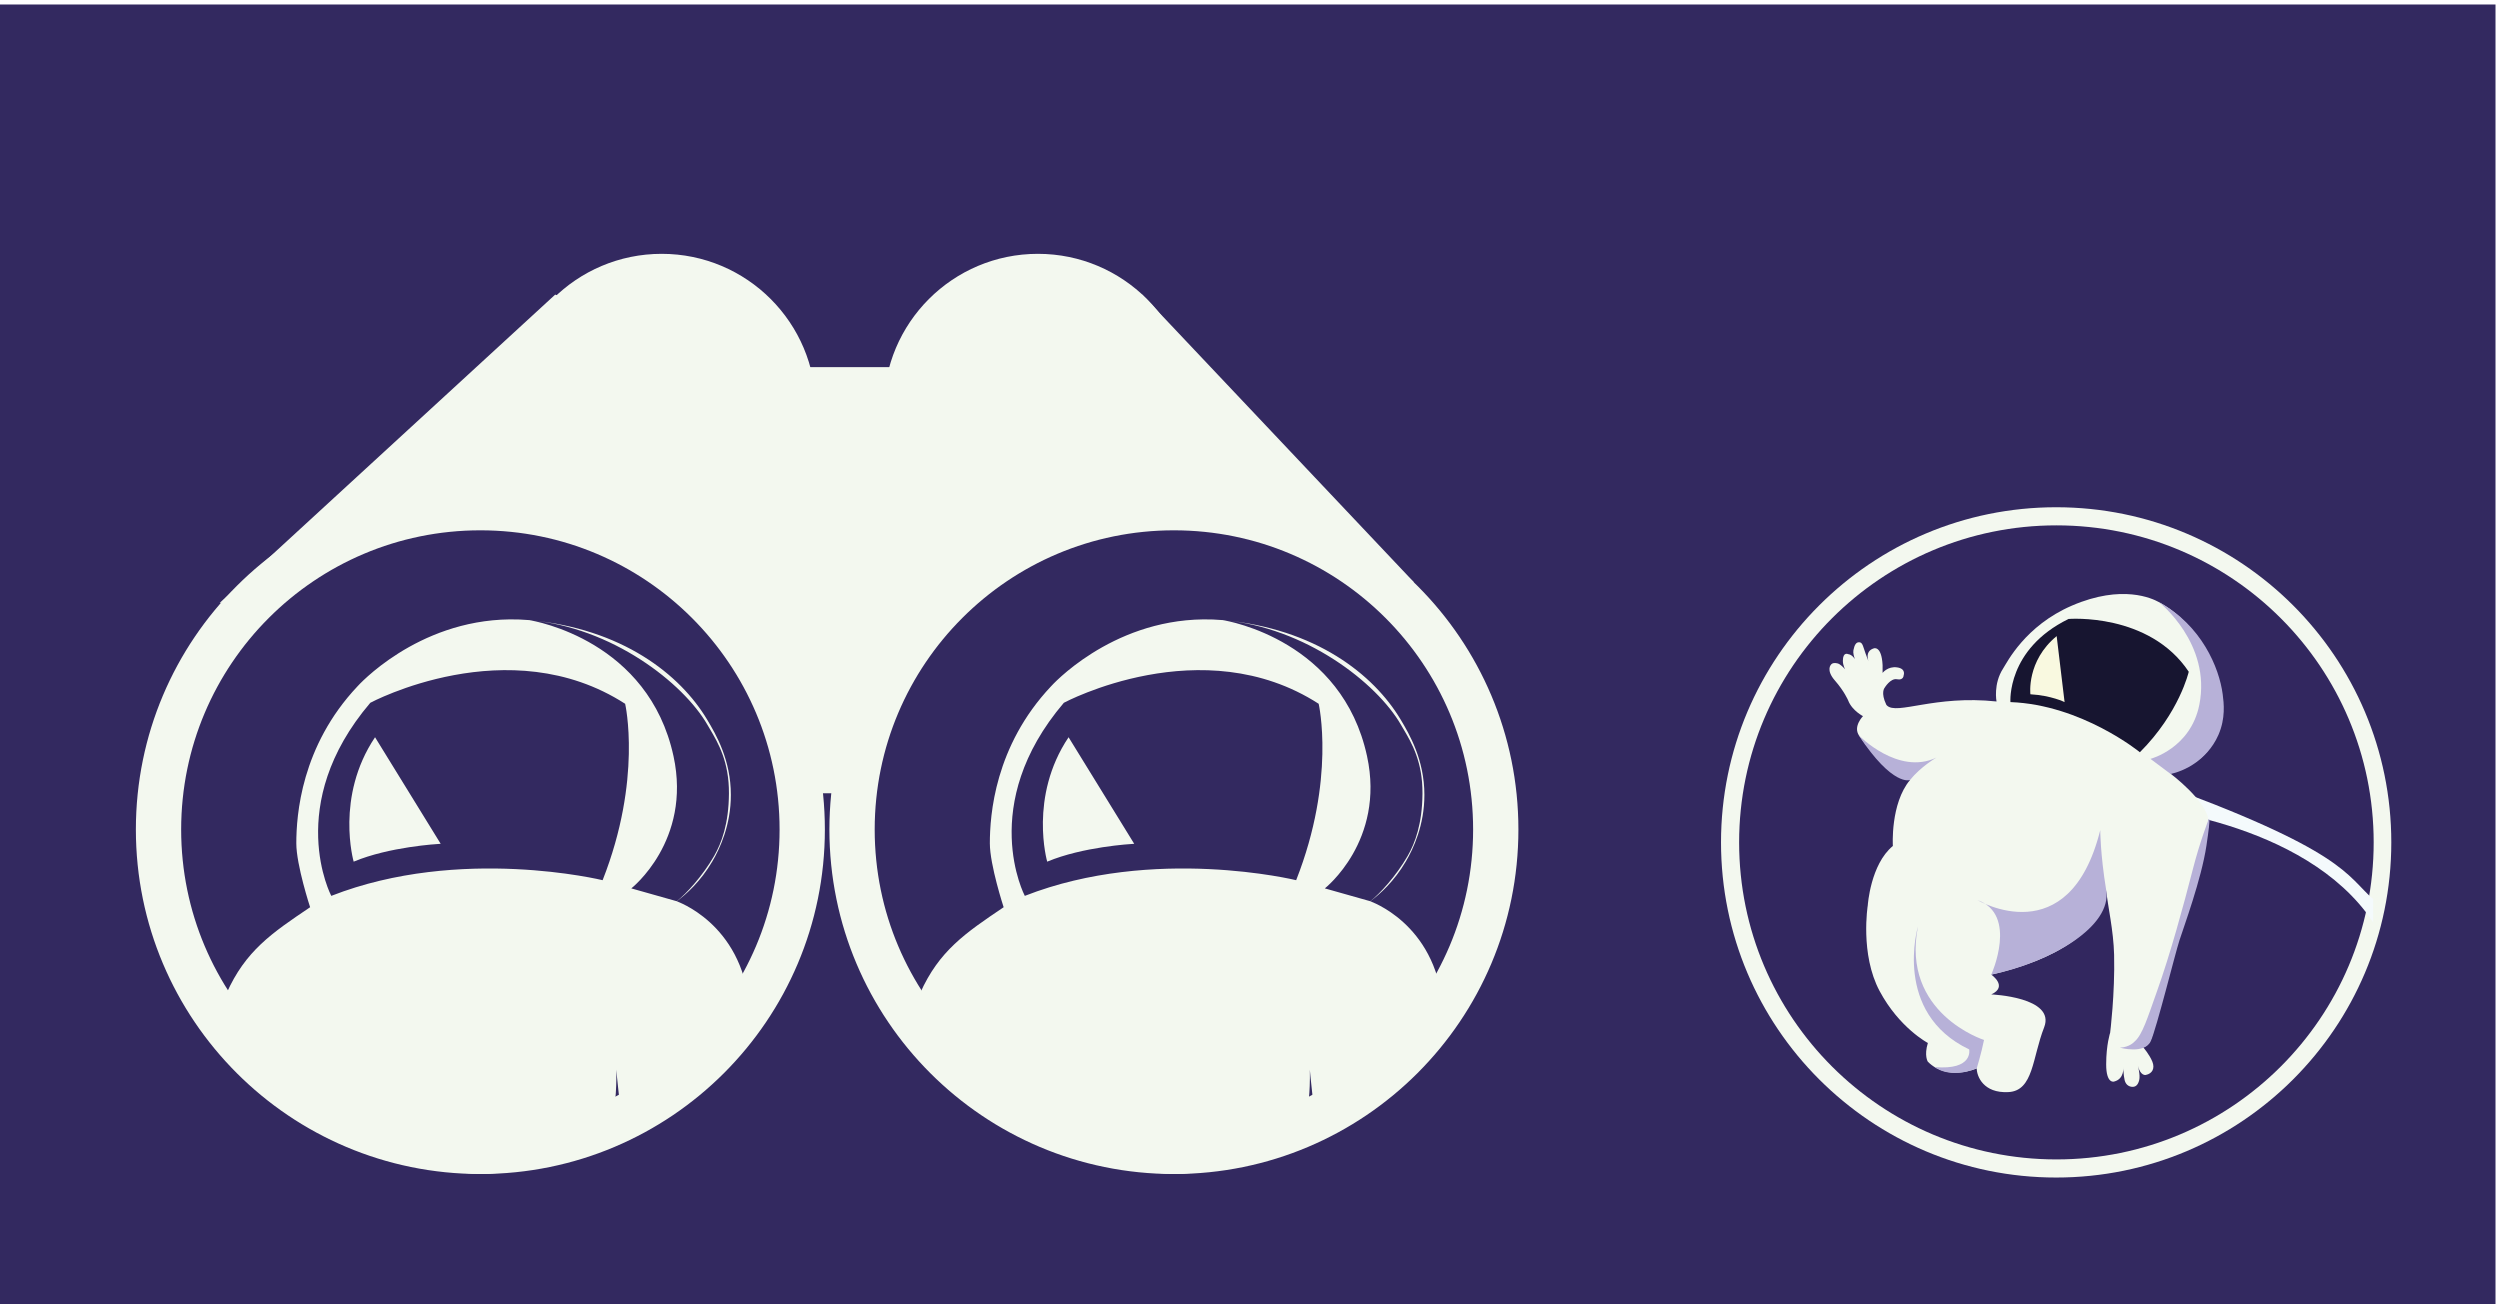<svg width="276" height="144" viewBox="0 0 276 144" fill="none" xmlns="http://www.w3.org/2000/svg">
<rect x="0" y="0" width="276" height="144" fill="#808080" stroke="none"/>
<g clip-path="url(#clip0)">
<rect width="276" height="144" fill="white"/>
<path d="M275.504 0.496H-0.496V144.496H275.504V0.496Z" fill="#332960"/>
<circle r="37" transform="matrix(-1 0 0 1 227 93)" fill="#F3F8EF"/>
<ellipse cx="114.586" cy="45.038" rx="17.015" ry="17.015" fill="#F3F8EF"/>
<ellipse cx="73.05" cy="45.038" rx="17.015" ry="17.015" fill="#F3F8EF"/>
<path d="M61.29 32.527L24.258 66.557L77.804 64.305L89.564 87.575H93.067L104.577 64.305H156.122L126.096 32.527L100.824 40.534H86.562L61.29 32.527Z" fill="#F3F8EF"/>
<circle cx="129.599" cy="91.58" r="35.533" fill="#332960" stroke="#F3F8EF" stroke-width="5"/>
<path fill-rule="evenodd" clip-rule="evenodd" d="M145.057 124.425C140.144 126.986 134.078 129.611 129.849 129.611C121.592 129.611 109.045 122.857 101.575 115.599V113.505V109.66C103.665 104.973 106.566 103.012 110.803 100.158C110.803 100.158 109.279 95.502 109.279 93.106C109.279 90.018 109.804 82.378 116.031 75.774C116.031 75.774 122.509 68.499 132.845 68.38C133.564 68.372 134.279 68.399 134.985 68.459C135.711 68.576 148.173 70.767 150.923 83.488C152.945 92.839 146.262 98.078 146.262 98.078L151.275 99.494L151.275 99.494C151.278 99.497 151.3 99.506 151.338 99.521C152.097 99.828 159.374 102.767 159.374 112.847C159.376 112.845 156.372 116.6 153.369 119.603C153.369 119.603 149.936 121.854 145.445 124.221C145.008 122.754 144.608 118.101 144.608 118.101C144.696 123.415 143.651 124.388 143.612 124.424C143.611 124.425 143.611 124.425 143.611 124.425H145.057ZM145.057 124.425H145.514C145.491 124.367 145.468 124.298 145.445 124.221C145.316 124.289 145.187 124.357 145.057 124.425ZM151.288 99.497L151.275 99.494C152.31 98.693 154.113 96.738 155.405 94.497C156.225 93.074 157.019 90.947 157.041 87.613C157.064 84.083 155.857 82.038 154.921 80.452L154.92 80.451C154.83 80.299 154.743 80.151 154.659 80.006C151.998 75.4 144.121 69.229 134.985 68.459C134.963 68.455 134.952 68.454 134.952 68.454C145.258 69.381 151.651 74.464 154.628 79.435C155.619 81.093 157.253 83.901 157.253 87.762C157.253 91.09 156.039 93.692 155.205 95.106C153.894 97.335 152.344 98.705 151.288 99.497ZM113.139 98.904C113.139 98.904 107.846 88.862 117.449 77.587C117.449 77.587 132.717 69.405 145.582 77.698C145.582 77.698 147.495 86 143.096 97.173C143.096 97.173 127.381 93.328 113.139 98.904ZM115.611 95.127C115.611 95.127 113.556 87.975 117.971 81.391L125.217 93.155L125.196 93.156C124.828 93.178 119.53 93.486 115.611 95.127Z" fill="#F3F8EF"/>
<path d="M88.566 91.58C88.566 111.204 72.657 127.112 53.033 127.112C33.409 127.112 17.5 111.204 17.5 91.58C17.5 71.955 33.409 56.047 53.033 56.047C72.657 56.047 88.566 71.955 88.566 91.58Z" fill="#332960" stroke="#F3F8EF" stroke-width="5"/>
<path fill-rule="evenodd" clip-rule="evenodd" d="M68.491 124.425C63.578 126.986 57.512 129.611 53.283 129.611C45.026 129.611 32.479 122.857 25.009 115.599V113.505V109.66C27.099 104.973 30 103.012 34.237 100.158C34.237 100.158 32.713 95.502 32.713 93.106C32.713 90.018 33.238 82.378 39.465 75.774C39.465 75.774 45.943 68.499 56.279 68.38C56.998 68.372 57.713 68.399 58.419 68.459C59.145 68.576 71.607 70.767 74.357 83.488C76.379 92.839 69.696 98.078 69.696 98.078L74.709 99.494L74.709 99.494C74.712 99.497 74.734 99.506 74.772 99.521C75.531 99.828 82.808 102.767 82.808 112.847C82.81 112.845 79.806 116.6 76.803 119.603C76.803 119.603 73.37 121.854 68.879 124.221C68.442 122.754 68.042 118.101 68.042 118.101C68.13 123.415 67.085 124.388 67.046 124.424C67.045 124.425 67.045 124.425 67.045 124.425H68.491ZM68.491 124.425H68.948C68.925 124.367 68.902 124.298 68.879 124.221C68.75 124.289 68.621 124.357 68.491 124.425ZM74.722 99.497L74.709 99.494C75.744 98.693 77.547 96.738 78.839 94.497C79.659 93.074 80.453 90.947 80.475 87.613C80.498 84.083 79.291 82.038 78.355 80.452C78.265 80.299 78.177 80.151 78.093 80.006C75.432 75.4 67.555 69.229 58.419 68.459C58.397 68.455 58.386 68.454 58.386 68.454C68.692 69.381 75.085 74.464 78.062 79.435C79.053 81.093 80.687 83.901 80.687 87.762C80.687 91.09 79.473 93.692 78.639 95.106C77.328 97.335 75.778 98.705 74.722 99.497ZM36.573 98.904C36.573 98.904 31.28 88.862 40.883 77.587C40.883 77.587 56.151 69.405 69.016 77.698C69.016 77.698 70.929 86 66.53 97.173C66.53 97.173 50.815 93.328 36.573 98.904ZM39.045 95.127C39.045 95.127 36.99 87.975 41.405 81.391L48.651 93.155L48.63 93.156C48.262 93.178 42.964 93.486 39.045 95.127Z" fill="#F3F8EF"/>
<ellipse cx="227.027" cy="93" rx="35.027" ry="35" fill="#32275F"/>
<path d="M261.998 101.829C254.449 90.404 235.66 89.024 235.66 89.024L237.41 86.148C258.992 93.91 259.019 96.664 261.998 99.268V101.829Z" fill="#F4FAFC"/>
<path d="M208.247 77.802C207.6 76.451 208.058 75.939 208.058 75.939C208.058 75.939 208.705 74.844 209.433 74.99C210.163 75.135 210.163 74.552 210.163 74.552C210.163 74.552 210.455 73.822 209.433 73.679C208.413 73.533 207.838 74.287 207.838 74.287C207.847 73.876 207.838 73.425 207.838 73.425C207.725 71.243 206.867 71.578 206.867 71.578C205.717 71.928 206.371 73.239 206.371 73.239C206.371 73.239 205.964 72.211 205.787 71.636C205.611 71.062 205.495 70.893 205.203 70.907C204.911 70.922 204.735 71.192 204.618 71.78C204.504 72.37 205.057 73.382 205.057 73.382C204.706 72.233 204.037 72.218 204.037 72.218C204.037 72.218 203.453 71.926 203.453 72.947C203.453 73.968 204.326 74.696 204.326 74.696C204.326 74.696 203.453 73.385 202.868 73.239C202.284 73.093 202.138 73.385 202.138 73.385C202.138 73.385 201.554 73.968 202.576 75.133C203.599 76.298 204.034 77.319 204.034 77.319C204.472 78.484 205.764 79.113 205.764 79.113L205.692 79.041C205.692 79.041 204.526 80.206 205.254 81.227C208.992 86.455 210.868 86.109 210.868 86.109C208.68 88.731 208.972 93.395 208.972 93.395C206.494 95.435 206.202 99.951 206.202 99.951C206.202 99.951 205.328 105.342 207.514 109.421C209.7 113.499 212.836 115.144 212.836 115.144C212.398 116.57 212.836 117.216 212.836 117.216C215.024 119.402 218.232 117.946 218.232 117.946C218.232 118.819 218.962 120.713 221.732 120.567C224.502 120.421 224.356 116.778 225.67 113.427C226.982 110.076 219.838 109.784 219.838 109.784C221.734 108.909 219.838 107.6 219.838 107.6C232.962 104.541 232.524 98.277 232.524 98.277C232.693 100.014 233.335 102.714 233.398 105.417C233.499 109.735 232.96 114.013 232.96 114.013C232.96 114.013 232.522 115.324 232.522 117.51C232.522 119.696 233.396 119.404 233.396 119.404C234.562 119.113 234.416 117.802 234.416 117.802C234.416 117.802 234.416 118.675 234.562 119.259C234.708 119.842 235.146 119.988 235.436 119.988C235.725 119.988 236.02 119.842 236.166 119.259C236.312 118.675 236.02 117.656 236.02 117.656C236.312 118.821 236.893 118.675 236.893 118.675C237.624 118.529 237.913 117.946 237.624 117.218C237.298 116.406 236.604 115.616 236.604 115.616C236.604 115.616 237.624 115.47 237.77 113.284C237.859 111.93 241.137 101.796 242.436 97.549C243.233 94.941 243.876 91.46 243.822 90.629C243.676 88.443 239.594 85.384 239.594 85.384C240.247 85.218 241.584 84.72 242.656 83.927C243.334 83.425 244.147 82.583 244.844 81.014C245.65 79.194 245.392 77.912 245.282 76.933C244.947 74.002 242.844 68.909 238.282 66.442C237.666 66.11 234.317 64.451 228.725 66.867C223.57 69.093 221.577 73.133 221.146 73.8C220.038 75.508 220.416 77.443 220.416 77.443C213.562 76.713 209.406 78.974 208.312 77.881L208.247 77.802Z" fill="#F3F8EF"/>
<path d="M221.952 77.511C221.952 77.511 221.514 71.684 228.368 68.333C228.368 68.333 237.264 67.603 241.638 74.16C241.638 74.16 240.618 78.676 236.242 83.048C236.244 83.048 229.826 77.802 221.952 77.511Z" fill="#171530"/>
<path d="M238.36 66.481C243.04 69.035 245.001 73.692 245.387 76.653C245.515 77.638 245.711 79.299 244.918 81.124C244.235 82.695 243.125 83.674 242.442 84.17C241.364 84.953 240.306 85.292 239.643 85.449L237.41 83.779C237.41 83.779 241.84 82.637 242.806 77.806C244.158 71.037 238.36 66.481 238.36 66.481Z" fill="#B7B1D8"/>
<path d="M243.826 90.478C243.826 90.478 242.871 92.911 242.076 96.015C241.079 99.91 239.6 105.335 238.138 109.42C237.102 112.315 236.532 114.252 235.64 115.002C235.64 115.002 235.121 115.615 234.034 115.664C234.034 115.664 236.795 116.427 237.455 114.921C238.116 113.415 240.119 105.35 240.6 103.851C241.079 102.354 243.026 97.097 243.588 93.38C244.15 89.663 243.826 90.478 243.826 90.478Z" fill="#B7B1D8"/>
<path d="M231.868 91.644C231.868 91.644 231.868 94.266 232.524 98.273C233.18 102.279 226.472 106.214 219.838 107.596C219.838 107.596 222.828 100.968 218.306 99.366C218.306 99.366 228.44 105.395 231.868 91.644Z" fill="#B7B1D8"/>
<path d="M218.234 117.944C218.234 117.944 218.744 116.269 219.036 114.81C219.036 114.81 209.85 111.897 211.744 102.281C211.744 102.281 208.907 111.807 217.399 115.858C217.399 115.858 217.895 118.175 213.582 117.804C213.58 117.804 215.244 119.183 218.234 117.944Z" fill="#B7B1D8"/>
<path d="M205.182 81.156C205.182 81.156 209.556 85.672 213.786 83.632C213.786 83.632 212.036 84.651 210.87 86.108C210.87 86.11 208.992 86.92 205.182 81.156Z" fill="#B7B1D8"/>
<path d="M224.156 76.648C224.156 76.648 223.707 72.976 227.056 70.227L227.93 77.512C227.932 77.51 226.472 76.783 224.156 76.648Z" fill="#F9F9E0"/>
</g>
<defs>
<clipPath id="clip0">
<rect width="276" height="144" fill="white"/>
</clipPath>
</defs>
</svg>
